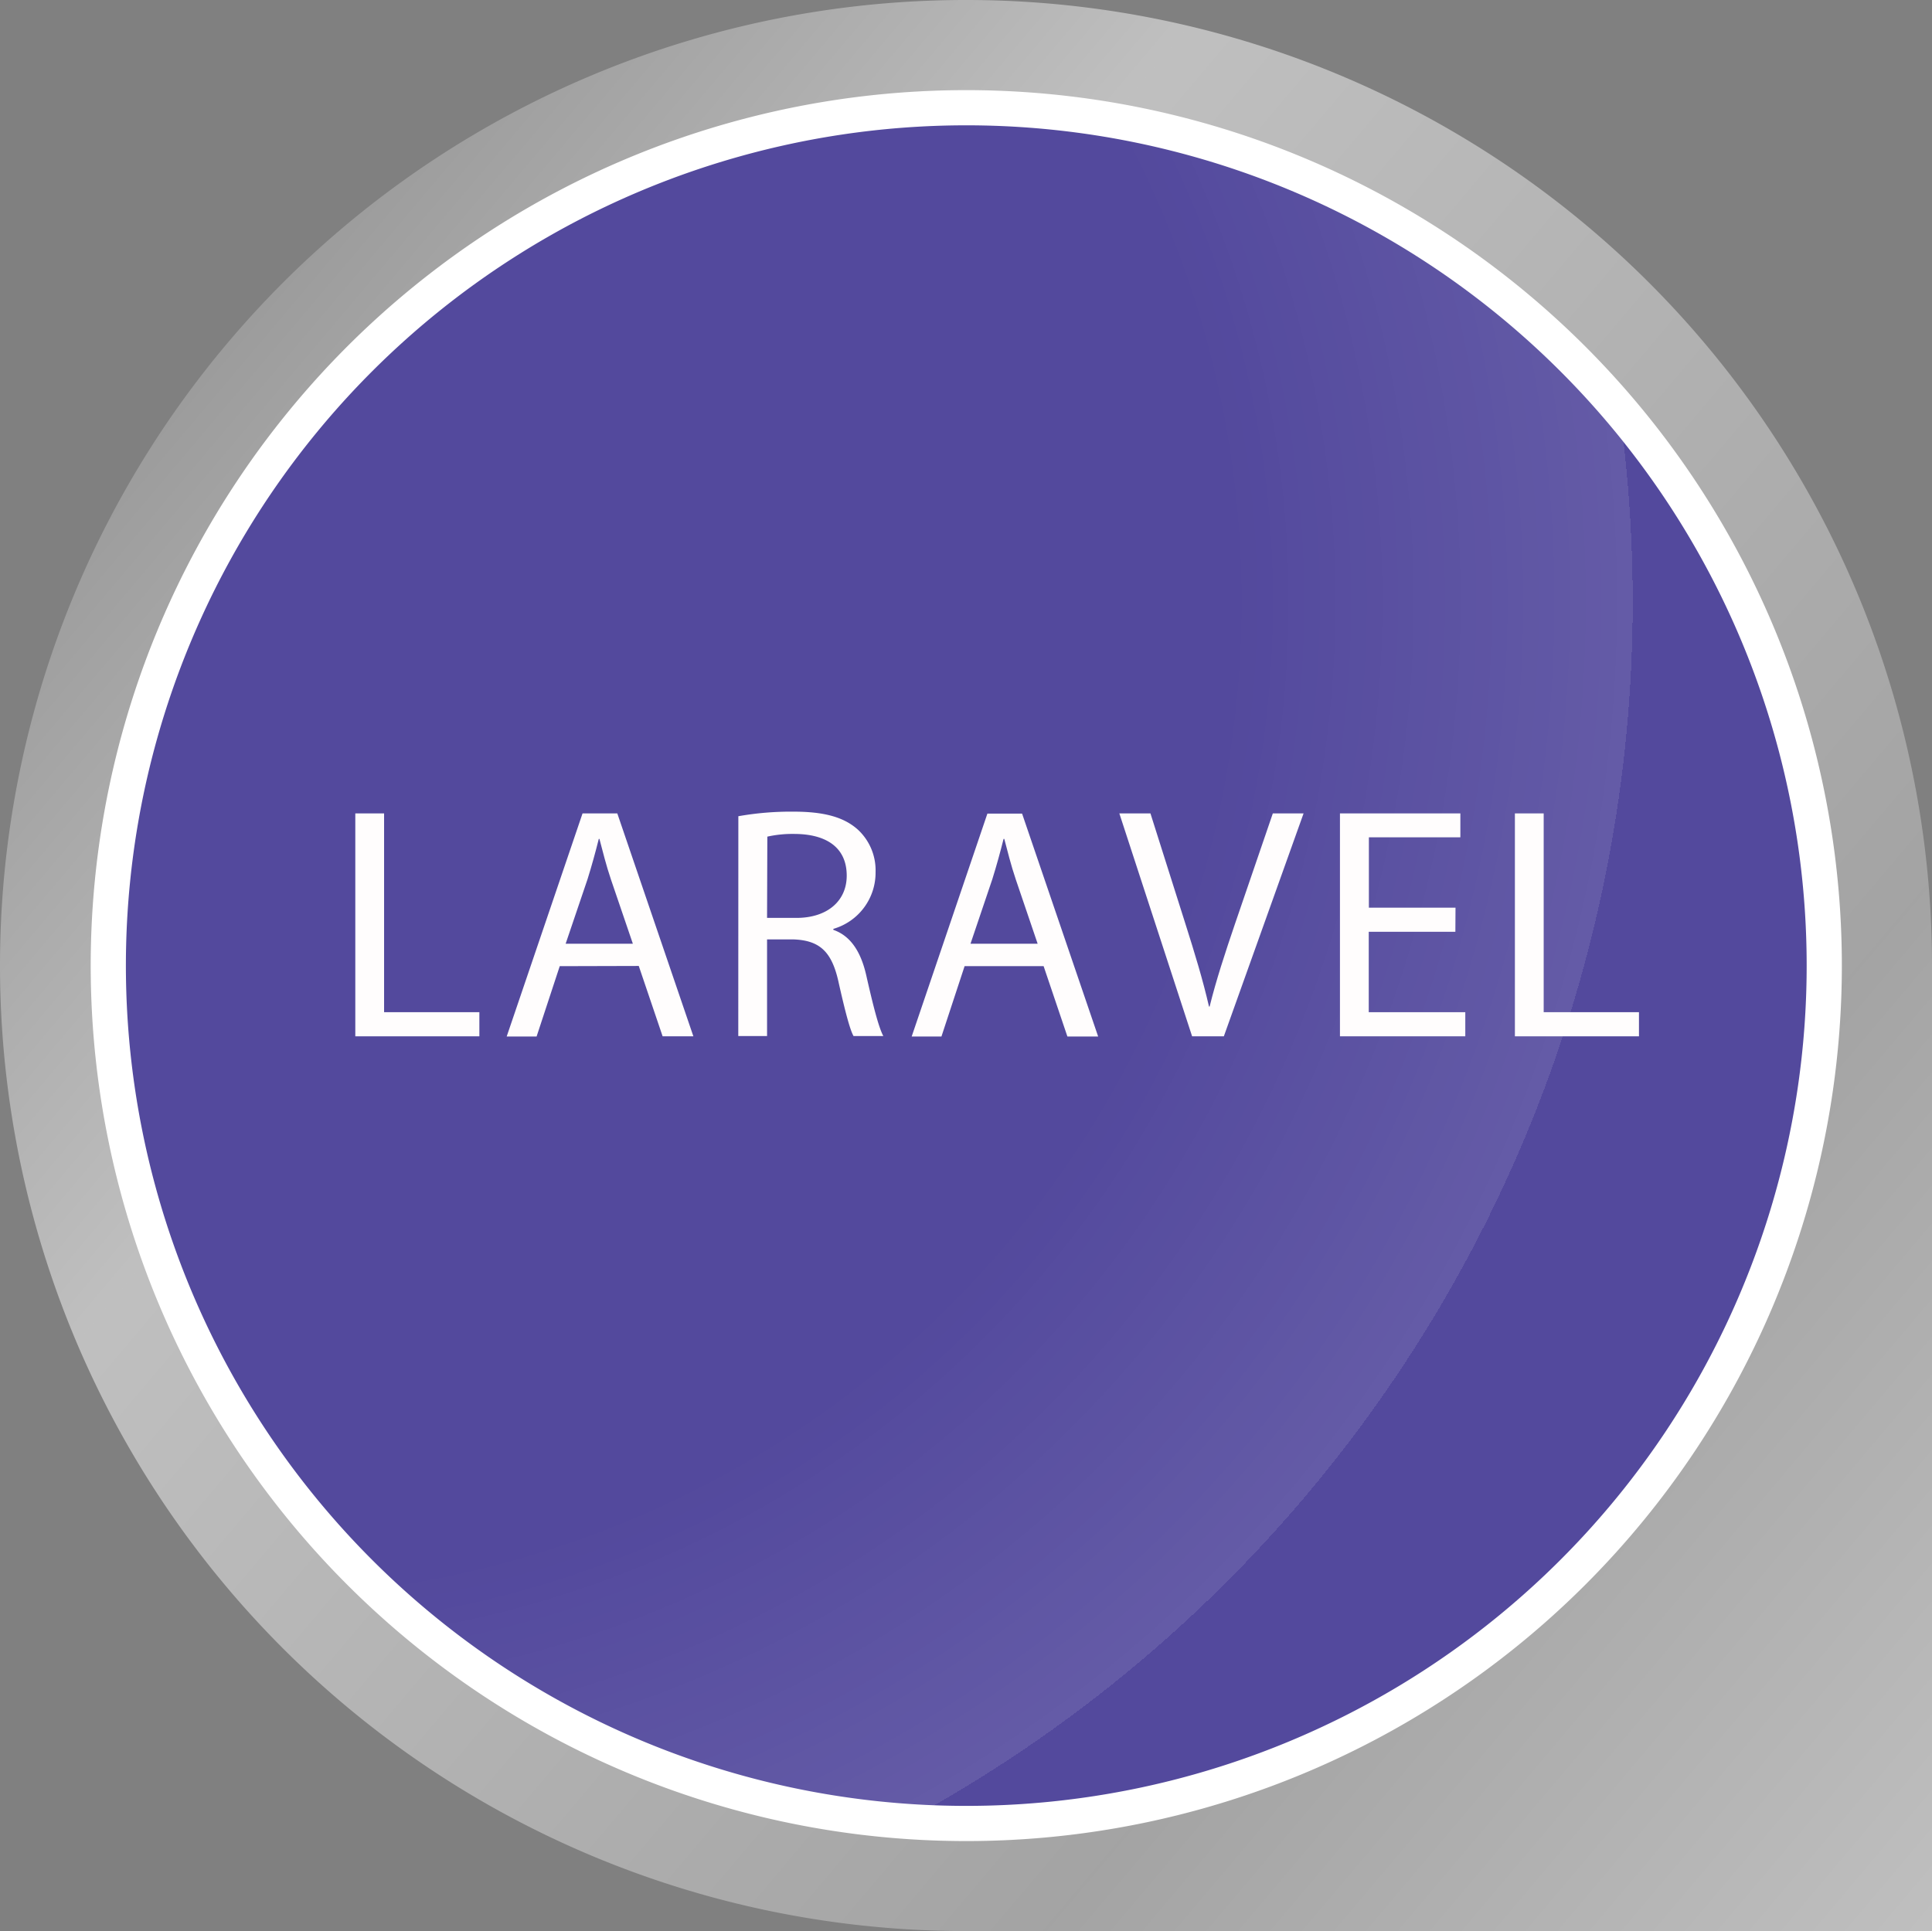 <svg xmlns="http://www.w3.org/2000/svg" xmlns:xlink="http://www.w3.org/1999/xlink" viewBox="0 0 274.54 274.44"><rect x="0" y="0" width="274.54" height="274.44" fill="#808080" stroke="none"/><defs><style>.cls-1{fill:url(#linear-gradient);}.cls-2{fill:#53499d;stroke:#fff;stroke-miterlimit:10;stroke-width:5px;}.cls-3{fill:url(#radial-gradient);}.cls-4{fill:#fffdfd;}</style><linearGradient id="linear-gradient" x1="-12.86" y1="265.63" x2="454.46" y2="-129.23" gradientTransform="matrix(1, 0, 0, -1, 0, 276)" gradientUnits="userSpaceOnUse"><stop offset="0" stop-color="#fff" stop-opacity="0"/><stop offset="0.22" stop-color="#fff" stop-opacity="0.5"/><stop offset="0.48" stop-color="#fff" stop-opacity="0.28"/><stop offset="1" stop-color="#fff"/></linearGradient><radialGradient id="radial-gradient" cx="34.97" cy="190.5" r="269.92" gradientTransform="matrix(1, 0, 0, -1, 0, 276)" gradientUnits="userSpaceOnUse"><stop offset="0.52" stop-color="#fff" stop-opacity="0"/><stop offset="0.73" stop-color="#fff" stop-opacity="0.1"/><stop offset="0.73" stop-color="#fff" stop-opacity="0.08"/><stop offset="0.73" stop-color="#fff" stop-opacity="0.03"/><stop offset="0.73" stop-color="#fff" stop-opacity="0.01"/><stop offset="0.73" stop-color="#fff" stop-opacity="0"/></radialGradient></defs><g id="Layer_2" data-name="Layer 2"><g id="Layer_1-2" data-name="Layer 1"><g id="Layer_2-2" data-name="Layer 2"><g id="icons"><path class="cls-1" d="M137.31,0a137.22,137.22,0,1,0-.18,274.44H274.54V137.22A137.22,137.22,0,0,0,137.32,0ZM15.4,137.22A121.92,121.92,0,1,1,137.32,259.13h0A121.91,121.91,0,0,1,15.4,137.22Z"/><path class="cls-2" d="M259.23,137.22A121.92,121.92,0,1,1,137.31,15.31h0A121.92,121.92,0,0,1,259.23,137.22Z"/><path class="cls-3" d="M259.23,137.22A121.92,121.92,0,1,1,137.31,15.31h0A121.92,121.92,0,0,1,259.23,137.22Z"/></g></g><path class="cls-4" d="M50.49,115.6h4.09v28.25H68.12v3.43H50.49Z"/><path class="cls-4" d="M79.54,137.31l-3.29,10H72L82.78,115.6h4.94l10.81,31.68H94.16l-3.39-10Zm10.39-3.19L86.82,125c-.7-2.07-1.17-4-1.64-5.78h-.09c-.47,1.88-1,3.81-1.6,5.73l-3.11,9.17Z"/><path class="cls-4" d="M104.92,116a42.94,42.94,0,0,1,7.85-.65c4.37,0,7.19.79,9.16,2.58a7.88,7.88,0,0,1,2.49,6,8.31,8.31,0,0,1-6,8.08v.14c2.45.85,3.9,3.1,4.66,6.39,1,4.42,1.78,7.47,2.44,8.7h-4.23c-.52-.9-1.22-3.62-2.11-7.57-.94-4.37-2.64-6-6.35-6.16H109v13.73h-4.09ZM109,130.45h4.18c4.37,0,7.14-2.4,7.14-6,0-4.09-3-5.88-7.28-5.93a16.67,16.67,0,0,0-4,.38Z"/><path class="cls-4" d="M137.07,137.31l-3.29,10h-4.23l10.76-31.68h4.93l10.81,31.68h-4.37l-3.38-10Zm10.38-3.19-3.1-9.12c-.7-2.07-1.17-4-1.64-5.78h-.1c-.47,1.88-1,3.81-1.6,5.73l-3.1,9.17Z"/><path class="cls-4" d="M169.4,147.28,159.06,115.6h4.42l4.94,15.6c1.36,4.28,2.53,8.13,3.38,11.85h.09c.9-3.67,2.21-7.66,3.62-11.8l5.36-15.65h4.37l-11.33,31.68Z"/><path class="cls-4" d="M206.81,132.42H194.5v11.43h13.72v3.43H190.41V115.6h17.11V119h-13v10h12.31Z"/><path class="cls-4" d="M215.27,115.6h4.09v28.25H232.9v3.43H215.27Z"/></g></g></svg>